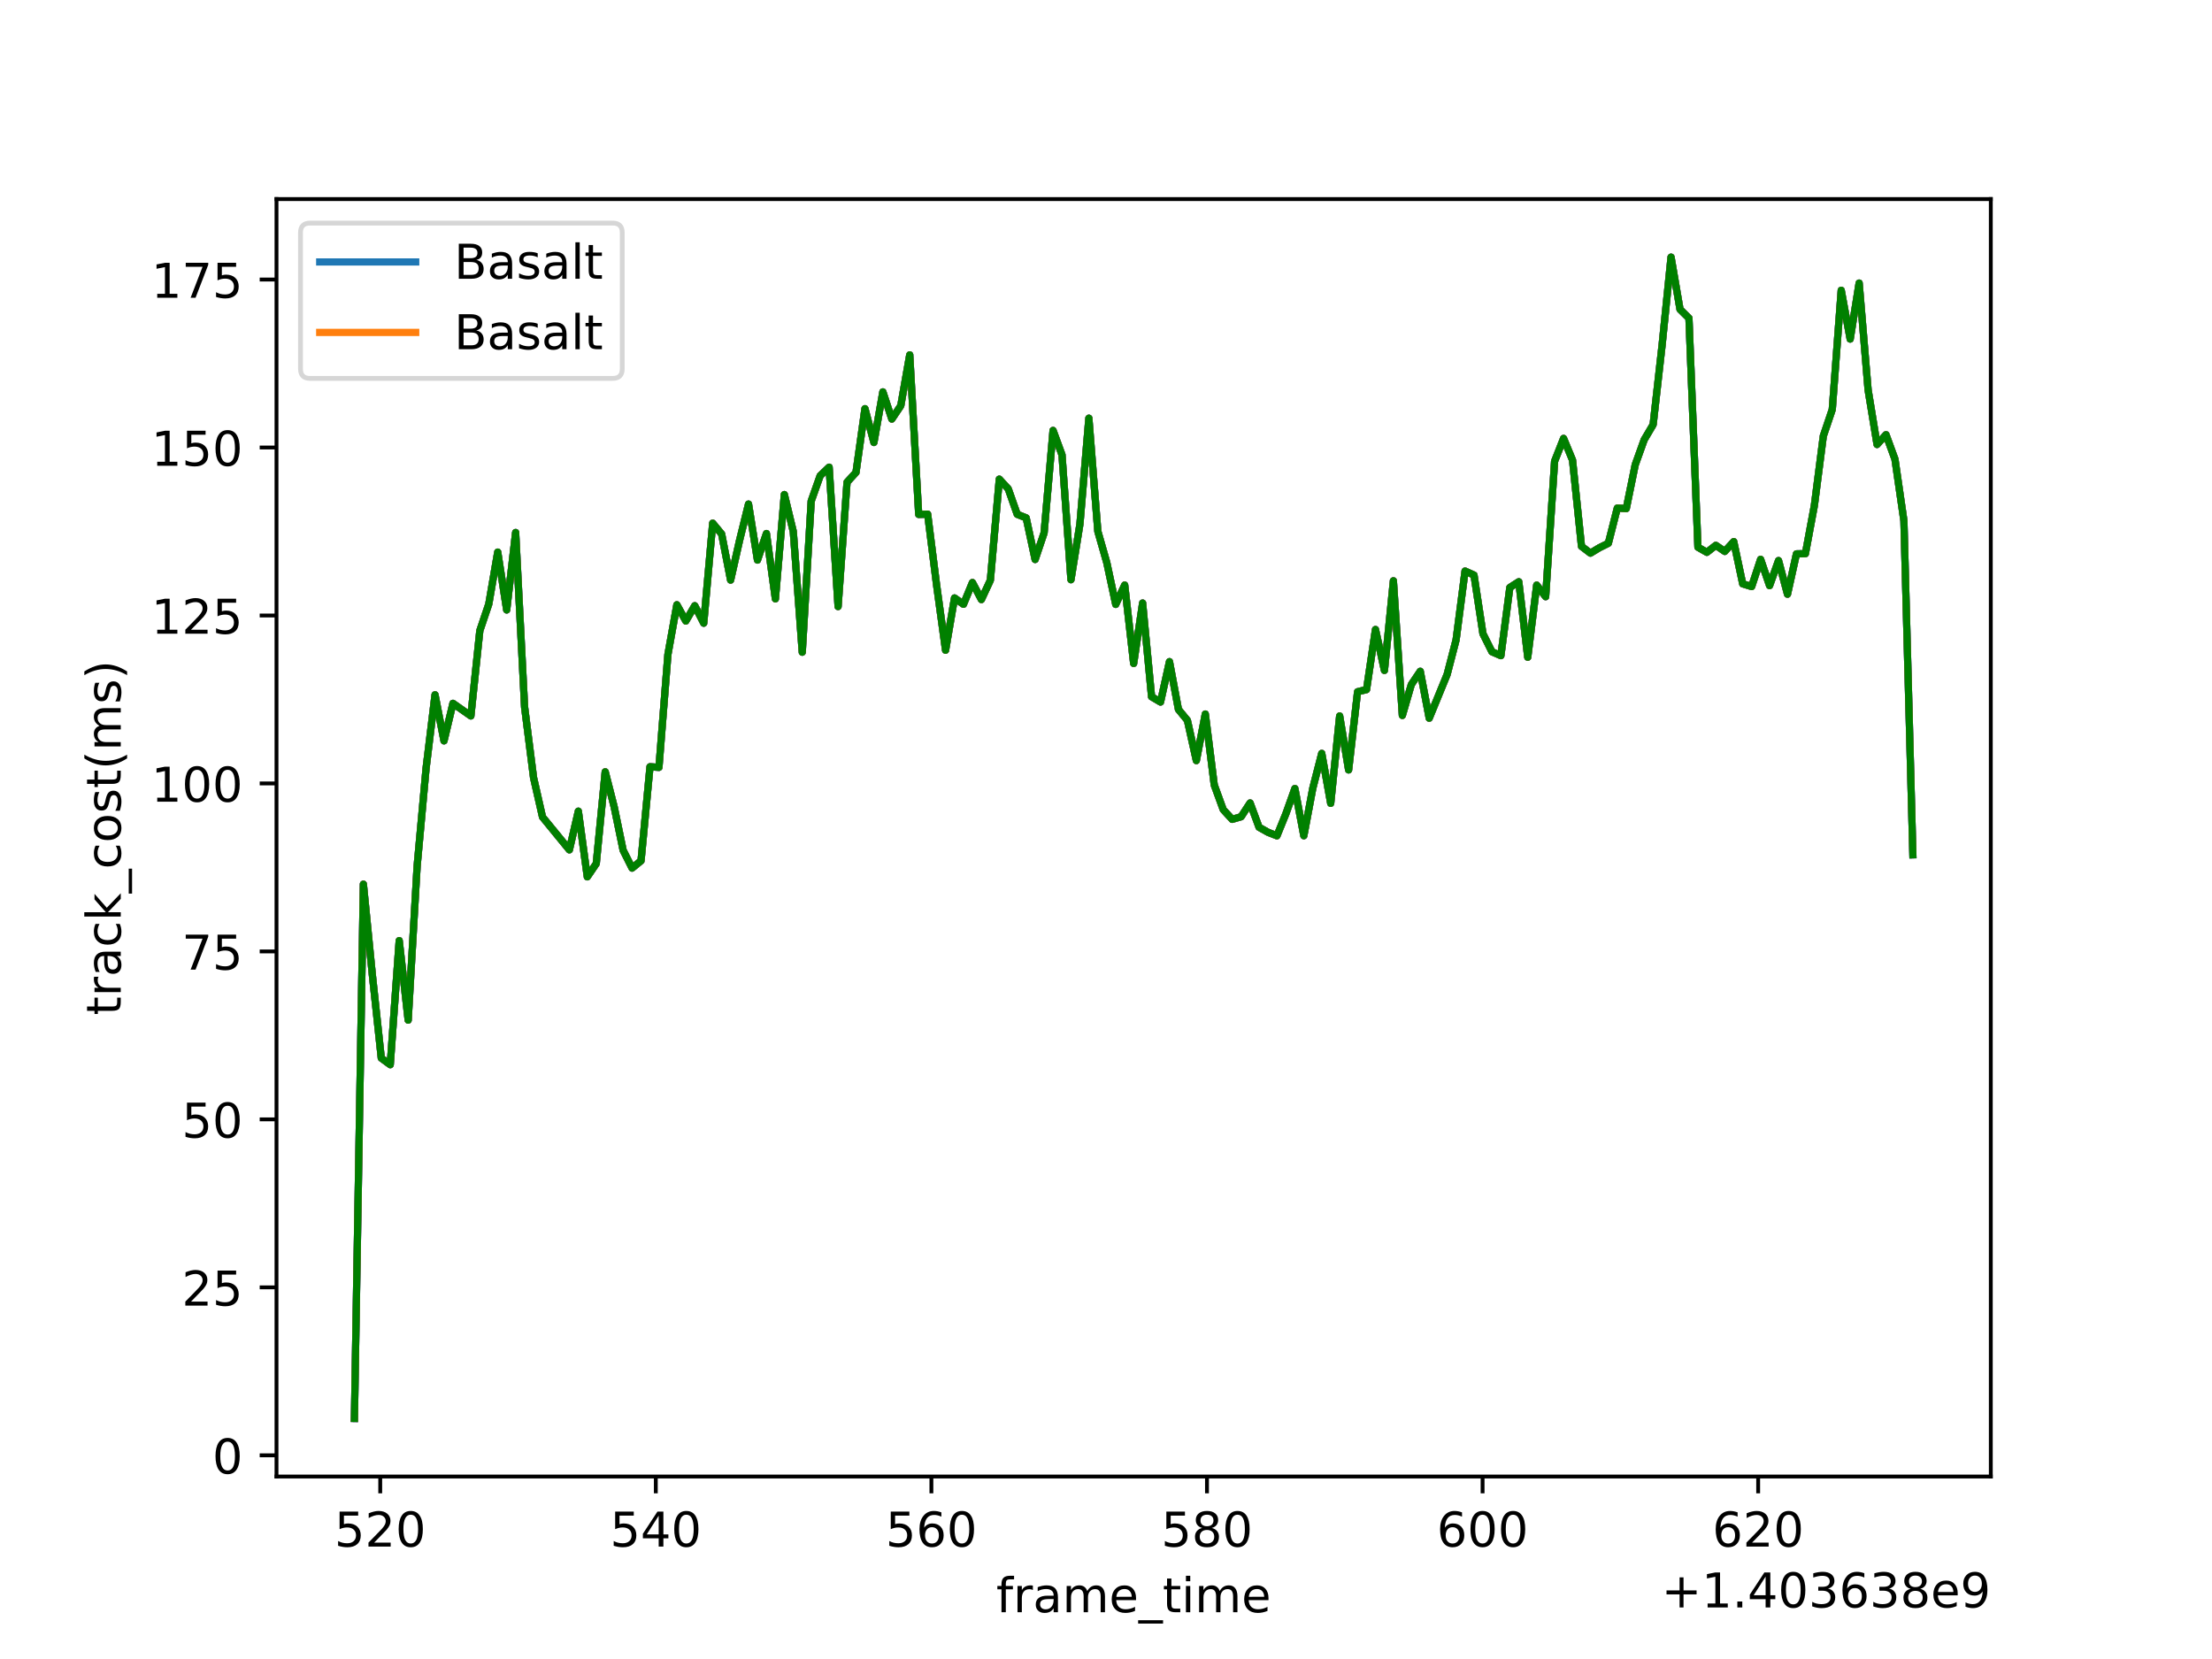 <?xml version="1.0" encoding="utf-8" standalone="no"?>
<!DOCTYPE svg PUBLIC "-//W3C//DTD SVG 1.1//EN"
  "http://www.w3.org/Graphics/SVG/1.1/DTD/svg11.dtd">
<!-- Created with matplotlib (https://matplotlib.org/) -->
<svg height="345.6pt" version="1.1" viewBox="0 0 460.8 345.6" width="460.8pt" xmlns="http://www.w3.org/2000/svg" xmlns:xlink="http://www.w3.org/1999/xlink">
 <defs>
  <style type="text/css">
*{stroke-linecap:butt;stroke-linejoin:round;}
  </style>
 </defs>
 <g id="figure_1">
  <g id="patch_1">
   <path d="M 0 345.6 
L 460.8 345.6 
L 460.8 0 
L 0 0 
z
" style="fill:#ffffff;"/>
  </g>
  <g id="axes_1">
   <g id="patch_2">
    <path d="M 57.6 307.584 
L 414.72 307.584 
L 414.72 41.472 
L 57.6 41.472 
z
" style="fill:#ffffff;"/>
   </g>
   <g id="matplotlib.axis_1">
    <g id="xtick_1">
     <g id="line2d_1">
      <defs>
       <path d="M 0 0 
L 0 3.5 
" id="m64c20b5391" style="stroke:#000000;stroke-width:0.8;"/>
      </defs>
      <g>
       <use style="stroke:#000000;stroke-width:0.8;" x="79.207" xlink:href="#m64c20b5391" y="307.584"/>
      </g>
     </g>
     <g id="text_1">
      <!-- 520 -->
      <defs>
       <path d="M 10.797 72.906 
L 49.516 72.906 
L 49.516 64.594 
L 19.828 64.594 
L 19.828 46.734 
Q 21.969 47.469 24.109 47.828 
Q 26.266 48.188 28.422 48.188 
Q 40.625 48.188 47.75 41.5 
Q 54.891 34.812 54.891 23.391 
Q 54.891 11.625 47.562 5.094 
Q 40.234 -1.422 26.906 -1.422 
Q 22.312 -1.422 17.547 -0.641 
Q 12.797 0.141 7.719 1.703 
L 7.719 11.625 
Q 12.109 9.234 16.797 8.062 
Q 21.484 6.891 26.703 6.891 
Q 35.156 6.891 40.078 11.328 
Q 45.016 15.766 45.016 23.391 
Q 45.016 31 40.078 35.438 
Q 35.156 39.891 26.703 39.891 
Q 22.75 39.891 18.812 39.016 
Q 14.891 38.141 10.797 36.281 
z
" id="DejaVuSans-53"/>
       <path d="M 19.188 8.297 
L 53.609 8.297 
L 53.609 0 
L 7.328 0 
L 7.328 8.297 
Q 12.938 14.109 22.625 23.891 
Q 32.328 33.688 34.812 36.531 
Q 39.547 41.844 41.422 45.531 
Q 43.312 49.219 43.312 52.781 
Q 43.312 58.594 39.234 62.25 
Q 35.156 65.922 28.609 65.922 
Q 23.969 65.922 18.812 64.312 
Q 13.672 62.703 7.812 59.422 
L 7.812 69.391 
Q 13.766 71.781 18.938 73 
Q 24.125 74.219 28.422 74.219 
Q 39.75 74.219 46.484 68.547 
Q 53.219 62.891 53.219 53.422 
Q 53.219 48.922 51.531 44.891 
Q 49.859 40.875 45.406 35.406 
Q 44.188 33.984 37.641 27.219 
Q 31.109 20.453 19.188 8.297 
z
" id="DejaVuSans-50"/>
       <path d="M 31.781 66.406 
Q 24.172 66.406 20.328 58.906 
Q 16.5 51.422 16.5 36.375 
Q 16.5 21.391 20.328 13.891 
Q 24.172 6.391 31.781 6.391 
Q 39.453 6.391 43.281 13.891 
Q 47.125 21.391 47.125 36.375 
Q 47.125 51.422 43.281 58.906 
Q 39.453 66.406 31.781 66.406 
z
M 31.781 74.219 
Q 44.047 74.219 50.516 64.516 
Q 56.984 54.828 56.984 36.375 
Q 56.984 17.969 50.516 8.266 
Q 44.047 -1.422 31.781 -1.422 
Q 19.531 -1.422 13.062 8.266 
Q 6.594 17.969 6.594 36.375 
Q 6.594 54.828 13.062 64.516 
Q 19.531 74.219 31.781 74.219 
z
" id="DejaVuSans-48"/>
      </defs>
      <g transform="translate(69.663 322.182)scale(0.1 -0.1)">
       <use xlink:href="#DejaVuSans-53"/>
       <use x="63.623" xlink:href="#DejaVuSans-50"/>
       <use x="127.246" xlink:href="#DejaVuSans-48"/>
      </g>
     </g>
    </g>
    <g id="xtick_2">
     <g id="line2d_2">
      <g>
       <use style="stroke:#000000;stroke-width:0.8;" x="136.617" xlink:href="#m64c20b5391" y="307.584"/>
      </g>
     </g>
     <g id="text_2">
      <!-- 540 -->
      <defs>
       <path d="M 37.797 64.312 
L 12.891 25.391 
L 37.797 25.391 
z
M 35.203 72.906 
L 47.609 72.906 
L 47.609 25.391 
L 58.016 25.391 
L 58.016 17.188 
L 47.609 17.188 
L 47.609 0 
L 37.797 0 
L 37.797 17.188 
L 4.891 17.188 
L 4.891 26.703 
z
" id="DejaVuSans-52"/>
      </defs>
      <g transform="translate(127.073 322.182)scale(0.1 -0.1)">
       <use xlink:href="#DejaVuSans-53"/>
       <use x="63.623" xlink:href="#DejaVuSans-52"/>
       <use x="127.246" xlink:href="#DejaVuSans-48"/>
      </g>
     </g>
    </g>
    <g id="xtick_3">
     <g id="line2d_3">
      <g>
       <use style="stroke:#000000;stroke-width:0.8;" x="194.027" xlink:href="#m64c20b5391" y="307.584"/>
      </g>
     </g>
     <g id="text_3">
      <!-- 560 -->
      <defs>
       <path d="M 33.016 40.375 
Q 26.375 40.375 22.484 35.828 
Q 18.609 31.297 18.609 23.391 
Q 18.609 15.531 22.484 10.953 
Q 26.375 6.391 33.016 6.391 
Q 39.656 6.391 43.531 10.953 
Q 47.406 15.531 47.406 23.391 
Q 47.406 31.297 43.531 35.828 
Q 39.656 40.375 33.016 40.375 
z
M 52.594 71.297 
L 52.594 62.312 
Q 48.875 64.062 45.094 64.984 
Q 41.312 65.922 37.594 65.922 
Q 27.828 65.922 22.672 59.328 
Q 17.531 52.734 16.797 39.406 
Q 19.672 43.656 24.016 45.922 
Q 28.375 48.188 33.594 48.188 
Q 44.578 48.188 50.953 41.516 
Q 57.328 34.859 57.328 23.391 
Q 57.328 12.156 50.688 5.359 
Q 44.047 -1.422 33.016 -1.422 
Q 20.359 -1.422 13.672 8.266 
Q 6.984 17.969 6.984 36.375 
Q 6.984 53.656 15.188 63.938 
Q 23.391 74.219 37.203 74.219 
Q 40.922 74.219 44.703 73.484 
Q 48.484 72.75 52.594 71.297 
z
" id="DejaVuSans-54"/>
      </defs>
      <g transform="translate(184.483 322.182)scale(0.1 -0.1)">
       <use xlink:href="#DejaVuSans-53"/>
       <use x="63.623" xlink:href="#DejaVuSans-54"/>
       <use x="127.246" xlink:href="#DejaVuSans-48"/>
      </g>
     </g>
    </g>
    <g id="xtick_4">
     <g id="line2d_4">
      <g>
       <use style="stroke:#000000;stroke-width:0.8;" x="251.437" xlink:href="#m64c20b5391" y="307.584"/>
      </g>
     </g>
     <g id="text_4">
      <!-- 580 -->
      <defs>
       <path d="M 31.781 34.625 
Q 24.75 34.625 20.719 30.859 
Q 16.703 27.094 16.703 20.516 
Q 16.703 13.922 20.719 10.156 
Q 24.75 6.391 31.781 6.391 
Q 38.812 6.391 42.859 10.172 
Q 46.922 13.969 46.922 20.516 
Q 46.922 27.094 42.891 30.859 
Q 38.875 34.625 31.781 34.625 
z
M 21.922 38.812 
Q 15.578 40.375 12.031 44.719 
Q 8.5 49.078 8.5 55.328 
Q 8.5 64.062 14.719 69.141 
Q 20.953 74.219 31.781 74.219 
Q 42.672 74.219 48.875 69.141 
Q 55.078 64.062 55.078 55.328 
Q 55.078 49.078 51.531 44.719 
Q 48 40.375 41.703 38.812 
Q 48.828 37.156 52.797 32.312 
Q 56.781 27.484 56.781 20.516 
Q 56.781 9.906 50.312 4.234 
Q 43.844 -1.422 31.781 -1.422 
Q 19.734 -1.422 13.25 4.234 
Q 6.781 9.906 6.781 20.516 
Q 6.781 27.484 10.781 32.312 
Q 14.797 37.156 21.922 38.812 
z
M 18.312 54.391 
Q 18.312 48.734 21.844 45.562 
Q 25.391 42.391 31.781 42.391 
Q 38.141 42.391 41.719 45.562 
Q 45.312 48.734 45.312 54.391 
Q 45.312 60.062 41.719 63.234 
Q 38.141 66.406 31.781 66.406 
Q 25.391 66.406 21.844 63.234 
Q 18.312 60.062 18.312 54.391 
z
" id="DejaVuSans-56"/>
      </defs>
      <g transform="translate(241.894 322.182)scale(0.1 -0.1)">
       <use xlink:href="#DejaVuSans-53"/>
       <use x="63.623" xlink:href="#DejaVuSans-56"/>
       <use x="127.246" xlink:href="#DejaVuSans-48"/>
      </g>
     </g>
    </g>
    <g id="xtick_5">
     <g id="line2d_5">
      <g>
       <use style="stroke:#000000;stroke-width:0.8;" x="308.848" xlink:href="#m64c20b5391" y="307.584"/>
      </g>
     </g>
     <g id="text_5">
      <!-- 600 -->
      <g transform="translate(299.304 322.182)scale(0.1 -0.1)">
       <use xlink:href="#DejaVuSans-54"/>
       <use x="63.623" xlink:href="#DejaVuSans-48"/>
       <use x="127.246" xlink:href="#DejaVuSans-48"/>
      </g>
     </g>
    </g>
    <g id="xtick_6">
     <g id="line2d_6">
      <g>
       <use style="stroke:#000000;stroke-width:0.8;" x="366.258" xlink:href="#m64c20b5391" y="307.584"/>
      </g>
     </g>
     <g id="text_6">
      <!-- 620 -->
      <g transform="translate(356.714 322.182)scale(0.1 -0.1)">
       <use xlink:href="#DejaVuSans-54"/>
       <use x="63.623" xlink:href="#DejaVuSans-50"/>
       <use x="127.246" xlink:href="#DejaVuSans-48"/>
      </g>
     </g>
    </g>
    <g id="text_7">
     <!-- frame_time -->
     <defs>
      <path d="M 37.109 75.984 
L 37.109 68.5 
L 28.516 68.5 
Q 23.688 68.5 21.797 66.547 
Q 19.922 64.594 19.922 59.516 
L 19.922 54.688 
L 34.719 54.688 
L 34.719 47.703 
L 19.922 47.703 
L 19.922 0 
L 10.891 0 
L 10.891 47.703 
L 2.297 47.703 
L 2.297 54.688 
L 10.891 54.688 
L 10.891 58.5 
Q 10.891 67.625 15.141 71.797 
Q 19.391 75.984 28.609 75.984 
z
" id="DejaVuSans-102"/>
      <path d="M 41.109 46.297 
Q 39.594 47.172 37.812 47.578 
Q 36.031 48 33.891 48 
Q 26.266 48 22.188 43.047 
Q 18.109 38.094 18.109 28.812 
L 18.109 0 
L 9.078 0 
L 9.078 54.688 
L 18.109 54.688 
L 18.109 46.188 
Q 20.953 51.172 25.484 53.578 
Q 30.031 56 36.531 56 
Q 37.453 56 38.578 55.875 
Q 39.703 55.766 41.062 55.516 
z
" id="DejaVuSans-114"/>
      <path d="M 34.281 27.484 
Q 23.391 27.484 19.188 25 
Q 14.984 22.516 14.984 16.5 
Q 14.984 11.719 18.141 8.906 
Q 21.297 6.109 26.703 6.109 
Q 34.188 6.109 38.703 11.406 
Q 43.219 16.703 43.219 25.484 
L 43.219 27.484 
z
M 52.203 31.203 
L 52.203 0 
L 43.219 0 
L 43.219 8.297 
Q 40.141 3.328 35.547 0.953 
Q 30.953 -1.422 24.312 -1.422 
Q 15.922 -1.422 10.953 3.297 
Q 6 8.016 6 15.922 
Q 6 25.141 12.172 29.828 
Q 18.359 34.516 30.609 34.516 
L 43.219 34.516 
L 43.219 35.406 
Q 43.219 41.609 39.141 45 
Q 35.062 48.391 27.688 48.391 
Q 23 48.391 18.547 47.266 
Q 14.109 46.141 10.016 43.891 
L 10.016 52.203 
Q 14.938 54.109 19.578 55.047 
Q 24.219 56 28.609 56 
Q 40.484 56 46.344 49.844 
Q 52.203 43.703 52.203 31.203 
z
" id="DejaVuSans-97"/>
      <path d="M 52 44.188 
Q 55.375 50.25 60.062 53.125 
Q 64.75 56 71.094 56 
Q 79.641 56 84.281 50.016 
Q 88.922 44.047 88.922 33.016 
L 88.922 0 
L 79.891 0 
L 79.891 32.719 
Q 79.891 40.578 77.094 44.375 
Q 74.312 48.188 68.609 48.188 
Q 61.625 48.188 57.562 43.547 
Q 53.516 38.922 53.516 30.906 
L 53.516 0 
L 44.484 0 
L 44.484 32.719 
Q 44.484 40.625 41.703 44.406 
Q 38.922 48.188 33.109 48.188 
Q 26.219 48.188 22.156 43.531 
Q 18.109 38.875 18.109 30.906 
L 18.109 0 
L 9.078 0 
L 9.078 54.688 
L 18.109 54.688 
L 18.109 46.188 
Q 21.188 51.219 25.484 53.609 
Q 29.781 56 35.688 56 
Q 41.656 56 45.828 52.969 
Q 50 49.953 52 44.188 
z
" id="DejaVuSans-109"/>
      <path d="M 56.203 29.594 
L 56.203 25.203 
L 14.891 25.203 
Q 15.484 15.922 20.484 11.062 
Q 25.484 6.203 34.422 6.203 
Q 39.594 6.203 44.453 7.469 
Q 49.312 8.734 54.109 11.281 
L 54.109 2.781 
Q 49.266 0.734 44.188 -0.344 
Q 39.109 -1.422 33.891 -1.422 
Q 20.797 -1.422 13.156 6.188 
Q 5.516 13.812 5.516 26.812 
Q 5.516 40.234 12.766 48.109 
Q 20.016 56 32.328 56 
Q 43.359 56 49.781 48.891 
Q 56.203 41.797 56.203 29.594 
z
M 47.219 32.234 
Q 47.125 39.594 43.094 43.984 
Q 39.062 48.391 32.422 48.391 
Q 24.906 48.391 20.391 44.141 
Q 15.875 39.891 15.188 32.172 
z
" id="DejaVuSans-101"/>
      <path d="M 50.984 -16.609 
L 50.984 -23.578 
L -0.984 -23.578 
L -0.984 -16.609 
z
" id="DejaVuSans-95"/>
      <path d="M 18.312 70.219 
L 18.312 54.688 
L 36.812 54.688 
L 36.812 47.703 
L 18.312 47.703 
L 18.312 18.016 
Q 18.312 11.328 20.141 9.422 
Q 21.969 7.516 27.594 7.516 
L 36.812 7.516 
L 36.812 0 
L 27.594 0 
Q 17.188 0 13.234 3.875 
Q 9.281 7.766 9.281 18.016 
L 9.281 47.703 
L 2.688 47.703 
L 2.688 54.688 
L 9.281 54.688 
L 9.281 70.219 
z
" id="DejaVuSans-116"/>
      <path d="M 9.422 54.688 
L 18.406 54.688 
L 18.406 0 
L 9.422 0 
z
M 9.422 75.984 
L 18.406 75.984 
L 18.406 64.594 
L 9.422 64.594 
z
" id="DejaVuSans-105"/>
     </defs>
     <g transform="translate(207.537 335.861)scale(0.1 -0.1)">
      <use xlink:href="#DejaVuSans-102"/>
      <use x="35.205" xlink:href="#DejaVuSans-114"/>
      <use x="76.318" xlink:href="#DejaVuSans-97"/>
      <use x="137.598" xlink:href="#DejaVuSans-109"/>
      <use x="235.01" xlink:href="#DejaVuSans-101"/>
      <use x="296.533" xlink:href="#DejaVuSans-95"/>
      <use x="346.533" xlink:href="#DejaVuSans-116"/>
      <use x="385.742" xlink:href="#DejaVuSans-105"/>
      <use x="413.525" xlink:href="#DejaVuSans-109"/>
      <use x="510.938" xlink:href="#DejaVuSans-101"/>
     </g>
    </g>
    <g id="text_8">
     <!-- +1.403638e9 -->
     <defs>
      <path d="M 46 62.703 
L 46 35.5 
L 73.188 35.5 
L 73.188 27.203 
L 46 27.203 
L 46 0 
L 37.797 0 
L 37.797 27.203 
L 10.594 27.203 
L 10.594 35.5 
L 37.797 35.5 
L 37.797 62.703 
z
" id="DejaVuSans-43"/>
      <path d="M 12.406 8.297 
L 28.516 8.297 
L 28.516 63.922 
L 10.984 60.406 
L 10.984 69.391 
L 28.422 72.906 
L 38.281 72.906 
L 38.281 8.297 
L 54.391 8.297 
L 54.391 0 
L 12.406 0 
z
" id="DejaVuSans-49"/>
      <path d="M 10.688 12.406 
L 21 12.406 
L 21 0 
L 10.688 0 
z
" id="DejaVuSans-46"/>
      <path d="M 40.578 39.312 
Q 47.656 37.797 51.625 33 
Q 55.609 28.219 55.609 21.188 
Q 55.609 10.406 48.188 4.484 
Q 40.766 -1.422 27.094 -1.422 
Q 22.516 -1.422 17.656 -0.516 
Q 12.797 0.391 7.625 2.203 
L 7.625 11.719 
Q 11.719 9.328 16.594 8.109 
Q 21.484 6.891 26.812 6.891 
Q 36.078 6.891 40.938 10.547 
Q 45.797 14.203 45.797 21.188 
Q 45.797 27.641 41.281 31.266 
Q 36.766 34.906 28.719 34.906 
L 20.219 34.906 
L 20.219 43.016 
L 29.109 43.016 
Q 36.375 43.016 40.234 45.922 
Q 44.094 48.828 44.094 54.297 
Q 44.094 59.906 40.109 62.906 
Q 36.141 65.922 28.719 65.922 
Q 24.656 65.922 20.016 65.031 
Q 15.375 64.156 9.812 62.312 
L 9.812 71.094 
Q 15.438 72.656 20.344 73.438 
Q 25.25 74.219 29.594 74.219 
Q 40.828 74.219 47.359 69.109 
Q 53.906 64.016 53.906 55.328 
Q 53.906 49.266 50.438 45.094 
Q 46.969 40.922 40.578 39.312 
z
" id="DejaVuSans-51"/>
      <path d="M 10.984 1.516 
L 10.984 10.5 
Q 14.703 8.734 18.5 7.812 
Q 22.312 6.891 25.984 6.891 
Q 35.75 6.891 40.891 13.453 
Q 46.047 20.016 46.781 33.406 
Q 43.953 29.203 39.594 26.953 
Q 35.25 24.703 29.984 24.703 
Q 19.047 24.703 12.672 31.312 
Q 6.297 37.938 6.297 49.422 
Q 6.297 60.641 12.938 67.422 
Q 19.578 74.219 30.609 74.219 
Q 43.266 74.219 49.922 64.516 
Q 56.594 54.828 56.594 36.375 
Q 56.594 19.141 48.406 8.859 
Q 40.234 -1.422 26.422 -1.422 
Q 22.703 -1.422 18.891 -0.688 
Q 15.094 0.047 10.984 1.516 
z
M 30.609 32.422 
Q 37.25 32.422 41.125 36.953 
Q 45.016 41.5 45.016 49.422 
Q 45.016 57.281 41.125 61.844 
Q 37.25 66.406 30.609 66.406 
Q 23.969 66.406 20.094 61.844 
Q 16.219 57.281 16.219 49.422 
Q 16.219 41.5 20.094 36.953 
Q 23.969 32.422 30.609 32.422 
z
" id="DejaVuSans-57"/>
     </defs>
     <g transform="translate(346.109 334.861)scale(0.1 -0.1)">
      <use xlink:href="#DejaVuSans-43"/>
      <use x="83.789" xlink:href="#DejaVuSans-49"/>
      <use x="147.412" xlink:href="#DejaVuSans-46"/>
      <use x="179.199" xlink:href="#DejaVuSans-52"/>
      <use x="242.822" xlink:href="#DejaVuSans-48"/>
      <use x="306.445" xlink:href="#DejaVuSans-51"/>
      <use x="370.068" xlink:href="#DejaVuSans-54"/>
      <use x="433.691" xlink:href="#DejaVuSans-51"/>
      <use x="497.314" xlink:href="#DejaVuSans-56"/>
      <use x="560.938" xlink:href="#DejaVuSans-101"/>
      <use x="622.461" xlink:href="#DejaVuSans-57"/>
     </g>
    </g>
   </g>
   <g id="matplotlib.axis_2">
    <g id="ytick_1">
     <g id="line2d_7">
      <defs>
       <path d="M 0 0 
L -3.5 0 
" id="m206d29c83b" style="stroke:#000000;stroke-width:0.8;"/>
      </defs>
      <g>
       <use style="stroke:#000000;stroke-width:0.8;" x="57.6" xlink:href="#m206d29c83b" y="303.169"/>
      </g>
     </g>
     <g id="text_9">
      <!-- 0 -->
      <g transform="translate(44.237 306.968)scale(0.1 -0.1)">
       <use xlink:href="#DejaVuSans-48"/>
      </g>
     </g>
    </g>
    <g id="ytick_2">
     <g id="line2d_8">
      <g>
       <use style="stroke:#000000;stroke-width:0.8;" x="57.6" xlink:href="#m206d29c83b" y="268.178"/>
      </g>
     </g>
     <g id="text_10">
      <!-- 25 -->
      <g transform="translate(37.875 271.977)scale(0.1 -0.1)">
       <use xlink:href="#DejaVuSans-50"/>
       <use x="63.623" xlink:href="#DejaVuSans-53"/>
      </g>
     </g>
    </g>
    <g id="ytick_3">
     <g id="line2d_9">
      <g>
       <use style="stroke:#000000;stroke-width:0.8;" x="57.6" xlink:href="#m206d29c83b" y="233.187"/>
      </g>
     </g>
     <g id="text_11">
      <!-- 50 -->
      <g transform="translate(37.875 236.987)scale(0.1 -0.1)">
       <use xlink:href="#DejaVuSans-53"/>
       <use x="63.623" xlink:href="#DejaVuSans-48"/>
      </g>
     </g>
    </g>
    <g id="ytick_4">
     <g id="line2d_10">
      <g>
       <use style="stroke:#000000;stroke-width:0.8;" x="57.6" xlink:href="#m206d29c83b" y="198.196"/>
      </g>
     </g>
     <g id="text_12">
      <!-- 75 -->
      <defs>
       <path d="M 8.203 72.906 
L 55.078 72.906 
L 55.078 68.703 
L 28.609 0 
L 18.312 0 
L 43.219 64.594 
L 8.203 64.594 
z
" id="DejaVuSans-55"/>
      </defs>
      <g transform="translate(37.875 201.996)scale(0.1 -0.1)">
       <use xlink:href="#DejaVuSans-55"/>
       <use x="63.623" xlink:href="#DejaVuSans-53"/>
      </g>
     </g>
    </g>
    <g id="ytick_5">
     <g id="line2d_11">
      <g>
       <use style="stroke:#000000;stroke-width:0.8;" x="57.6" xlink:href="#m206d29c83b" y="163.206"/>
      </g>
     </g>
     <g id="text_13">
      <!-- 100 -->
      <g transform="translate(31.512 167.005)scale(0.1 -0.1)">
       <use xlink:href="#DejaVuSans-49"/>
       <use x="63.623" xlink:href="#DejaVuSans-48"/>
       <use x="127.246" xlink:href="#DejaVuSans-48"/>
      </g>
     </g>
    </g>
    <g id="ytick_6">
     <g id="line2d_12">
      <g>
       <use style="stroke:#000000;stroke-width:0.8;" x="57.6" xlink:href="#m206d29c83b" y="128.215"/>
      </g>
     </g>
     <g id="text_14">
      <!-- 125 -->
      <g transform="translate(31.512 132.014)scale(0.1 -0.1)">
       <use xlink:href="#DejaVuSans-49"/>
       <use x="63.623" xlink:href="#DejaVuSans-50"/>
       <use x="127.246" xlink:href="#DejaVuSans-53"/>
      </g>
     </g>
    </g>
    <g id="ytick_7">
     <g id="line2d_13">
      <g>
       <use style="stroke:#000000;stroke-width:0.8;" x="57.6" xlink:href="#m206d29c83b" y="93.224"/>
      </g>
     </g>
     <g id="text_15">
      <!-- 150 -->
      <g transform="translate(31.512 97.023)scale(0.1 -0.1)">
       <use xlink:href="#DejaVuSans-49"/>
       <use x="63.623" xlink:href="#DejaVuSans-53"/>
       <use x="127.246" xlink:href="#DejaVuSans-48"/>
      </g>
     </g>
    </g>
    <g id="ytick_8">
     <g id="line2d_14">
      <g>
       <use style="stroke:#000000;stroke-width:0.8;" x="57.6" xlink:href="#m206d29c83b" y="58.233"/>
      </g>
     </g>
     <g id="text_16">
      <!-- 175 -->
      <g transform="translate(31.512 62.032)scale(0.1 -0.1)">
       <use xlink:href="#DejaVuSans-49"/>
       <use x="63.623" xlink:href="#DejaVuSans-55"/>
       <use x="127.246" xlink:href="#DejaVuSans-53"/>
      </g>
     </g>
    </g>
    <g id="text_17">
     <!-- track_cost(ms) -->
     <defs>
      <path d="M 48.781 52.594 
L 48.781 44.188 
Q 44.969 46.297 41.141 47.344 
Q 37.312 48.391 33.406 48.391 
Q 24.656 48.391 19.812 42.844 
Q 14.984 37.312 14.984 27.297 
Q 14.984 17.281 19.812 11.734 
Q 24.656 6.203 33.406 6.203 
Q 37.312 6.203 41.141 7.25 
Q 44.969 8.297 48.781 10.406 
L 48.781 2.094 
Q 45.016 0.344 40.984 -0.531 
Q 36.969 -1.422 32.422 -1.422 
Q 20.062 -1.422 12.781 6.344 
Q 5.516 14.109 5.516 27.297 
Q 5.516 40.672 12.859 48.328 
Q 20.219 56 33.016 56 
Q 37.156 56 41.109 55.141 
Q 45.062 54.297 48.781 52.594 
z
" id="DejaVuSans-99"/>
      <path d="M 9.078 75.984 
L 18.109 75.984 
L 18.109 31.109 
L 44.922 54.688 
L 56.391 54.688 
L 27.391 29.109 
L 57.625 0 
L 45.906 0 
L 18.109 26.703 
L 18.109 0 
L 9.078 0 
z
" id="DejaVuSans-107"/>
      <path d="M 30.609 48.391 
Q 23.391 48.391 19.188 42.75 
Q 14.984 37.109 14.984 27.297 
Q 14.984 17.484 19.156 11.844 
Q 23.344 6.203 30.609 6.203 
Q 37.797 6.203 41.984 11.859 
Q 46.188 17.531 46.188 27.297 
Q 46.188 37.016 41.984 42.703 
Q 37.797 48.391 30.609 48.391 
z
M 30.609 56 
Q 42.328 56 49.016 48.375 
Q 55.719 40.766 55.719 27.297 
Q 55.719 13.875 49.016 6.219 
Q 42.328 -1.422 30.609 -1.422 
Q 18.844 -1.422 12.172 6.219 
Q 5.516 13.875 5.516 27.297 
Q 5.516 40.766 12.172 48.375 
Q 18.844 56 30.609 56 
z
" id="DejaVuSans-111"/>
      <path d="M 44.281 53.078 
L 44.281 44.578 
Q 40.484 46.531 36.375 47.5 
Q 32.281 48.484 27.875 48.484 
Q 21.188 48.484 17.844 46.438 
Q 14.5 44.391 14.5 40.281 
Q 14.5 37.156 16.891 35.375 
Q 19.281 33.594 26.516 31.984 
L 29.594 31.297 
Q 39.156 29.25 43.188 25.516 
Q 47.219 21.781 47.219 15.094 
Q 47.219 7.469 41.188 3.016 
Q 35.156 -1.422 24.609 -1.422 
Q 20.219 -1.422 15.453 -0.562 
Q 10.688 0.297 5.422 2 
L 5.422 11.281 
Q 10.406 8.688 15.234 7.391 
Q 20.062 6.109 24.812 6.109 
Q 31.156 6.109 34.562 8.281 
Q 37.984 10.453 37.984 14.406 
Q 37.984 18.062 35.516 20.016 
Q 33.062 21.969 24.703 23.781 
L 21.578 24.516 
Q 13.234 26.266 9.516 29.906 
Q 5.812 33.547 5.812 39.891 
Q 5.812 47.609 11.281 51.797 
Q 16.75 56 26.812 56 
Q 31.781 56 36.172 55.266 
Q 40.578 54.547 44.281 53.078 
z
" id="DejaVuSans-115"/>
      <path d="M 31 75.875 
Q 24.469 64.656 21.281 53.656 
Q 18.109 42.672 18.109 31.391 
Q 18.109 20.125 21.312 9.062 
Q 24.516 -2 31 -13.188 
L 23.188 -13.188 
Q 15.875 -1.703 12.234 9.375 
Q 8.594 20.453 8.594 31.391 
Q 8.594 42.281 12.203 53.312 
Q 15.828 64.359 23.188 75.875 
z
" id="DejaVuSans-40"/>
      <path d="M 8.016 75.875 
L 15.828 75.875 
Q 23.141 64.359 26.781 53.312 
Q 30.422 42.281 30.422 31.391 
Q 30.422 20.453 26.781 9.375 
Q 23.141 -1.703 15.828 -13.188 
L 8.016 -13.188 
Q 14.5 -2 17.703 9.062 
Q 20.906 20.125 20.906 31.391 
Q 20.906 42.672 17.703 53.656 
Q 14.5 64.656 8.016 75.875 
z
" id="DejaVuSans-41"/>
     </defs>
     <g transform="translate(25.155 211.502)rotate(-90)scale(0.1 -0.1)">
      <use xlink:href="#DejaVuSans-116"/>
      <use x="39.209" xlink:href="#DejaVuSans-114"/>
      <use x="80.322" xlink:href="#DejaVuSans-97"/>
      <use x="141.602" xlink:href="#DejaVuSans-99"/>
      <use x="196.582" xlink:href="#DejaVuSans-107"/>
      <use x="254.492" xlink:href="#DejaVuSans-95"/>
      <use x="304.492" xlink:href="#DejaVuSans-99"/>
      <use x="359.473" xlink:href="#DejaVuSans-111"/>
      <use x="420.654" xlink:href="#DejaVuSans-115"/>
      <use x="472.754" xlink:href="#DejaVuSans-116"/>
      <use x="511.963" xlink:href="#DejaVuSans-40"/>
      <use x="550.977" xlink:href="#DejaVuSans-109"/>
      <use x="648.389" xlink:href="#DejaVuSans-115"/>
      <use x="700.488" xlink:href="#DejaVuSans-41"/>
     </g>
    </g>
   </g>
   <g id="line2d_15">
    <path clip-path="url(#p34b775ff7a)" d="M 73.833 295.488 
L 75.699 184.195 
L 77.564 203.059 
L 79.43 220.424 
L 81.296 221.793 
L 83.162 195.948 
L 85.028 212.517 
L 86.894 180.439 
L 88.759 160.057 
L 90.625 144.74 
L 92.491 154.329 
L 94.357 146.519 
L 98.089 149.143 
L 99.954 131.385 
L 101.82 125.847 
L 103.686 115.01 
L 105.552 127.059 
L 107.418 110.928 
L 109.284 147.309 
L 111.149 162.007 
L 113.015 170.199 
L 118.613 177.038 
L 120.478 168.985 
L 122.344 182.662 
L 124.21 179.909 
L 126.076 160.782 
L 127.942 168.089 
L 129.808 177.122 
L 131.673 180.844 
L 133.539 179.314 
L 135.405 159.729 
L 137.271 159.856 
L 139.137 136.347 
L 141.003 125.986 
L 142.868 129.367 
L 144.734 126.182 
L 146.6 129.82 
L 148.466 108.989 
L 150.332 111.249 
L 152.198 120.84 
L 154.063 112.575 
L 155.929 105.011 
L 157.795 116.675 
L 159.661 111.145 
L 161.527 124.75 
L 163.393 103.025 
L 165.258 110.748 
L 167.124 135.866 
L 168.99 104.371 
L 170.856 99.104 
L 172.722 97.323 
L 174.588 126.354 
L 176.453 100.45 
L 178.319 98.416 
L 180.185 85.136 
L 182.051 92.176 
L 183.917 81.635 
L 185.783 87.296 
L 187.648 84.515 
L 189.514 73.929 
L 191.38 107.163 
L 193.246 107.107 
L 195.112 121.893 
L 196.978 135.455 
L 198.843 124.566 
L 200.709 125.886 
L 202.575 121.353 
L 204.441 124.899 
L 206.307 120.877 
L 208.173 99.814 
L 210.038 101.841 
L 211.904 107.138 
L 213.77 107.882 
L 215.636 116.549 
L 217.502 111.015 
L 219.368 89.668 
L 221.233 94.751 
L 223.099 120.764 
L 224.965 109.192 
L 226.831 87.122 
L 228.697 110.676 
L 230.563 117.209 
L 232.428 125.905 
L 234.294 121.88 
L 236.16 138.212 
L 238.026 125.626 
L 239.892 145.141 
L 241.757 146.244 
L 243.623 137.836 
L 245.489 147.786 
L 247.355 150.062 
L 249.221 158.444 
L 251.087 148.743 
L 252.952 163.532 
L 254.818 168.652 
L 256.684 170.687 
L 258.55 170.136 
L 260.416 167.273 
L 262.282 172.331 
L 264.147 173.378 
L 266.013 174.111 
L 267.879 169.509 
L 269.745 164.269 
L 271.611 174.096 
L 273.477 164.209 
L 275.342 156.946 
L 277.208 167.351 
L 279.074 149.151 
L 280.94 160.39 
L 282.806 144.108 
L 284.672 143.655 
L 286.537 131.139 
L 288.403 139.656 
L 290.269 120.993 
L 292.135 149.034 
L 294.001 142.603 
L 295.867 139.842 
L 297.732 149.614 
L 301.464 140.501 
L 303.33 133.299 
L 305.196 118.963 
L 307.062 119.802 
L 308.927 132.023 
L 310.793 135.767 
L 312.659 136.584 
L 314.525 122.388 
L 316.391 121.192 
L 318.257 136.91 
L 320.122 121.891 
L 321.988 124.3 
L 323.854 96.077 
L 325.72 91.331 
L 327.586 95.849 
L 329.452 113.806 
L 331.317 115.231 
L 333.183 114.101 
L 335.049 113.175 
L 336.915 105.841 
L 338.781 105.951 
L 340.647 96.816 
L 342.512 91.615 
L 344.378 88.454 
L 346.244 71.895 
L 348.11 53.568 
L 349.976 64.438 
L 351.842 66.285 
L 353.707 113.992 
L 355.573 115.058 
L 357.439 113.603 
L 359.305 114.87 
L 361.171 112.831 
L 363.036 121.62 
L 364.902 122.192 
L 366.768 116.521 
L 368.634 121.997 
L 370.5 116.78 
L 372.366 123.779 
L 374.231 115.38 
L 376.097 115.341 
L 377.963 105.318 
L 379.829 90.83 
L 381.695 85.298 
L 383.561 60.473 
L 385.426 70.631 
L 387.292 58.969 
L 389.158 81.212 
L 391.024 92.594 
L 392.89 90.556 
L 394.756 95.658 
L 396.621 108.506 
L 398.487 178.067 
L 398.487 178.067 
" style="fill:none;stroke:#1f77b4;stroke-linecap:square;stroke-width:1.5;"/>
   </g>
   <g id="line2d_16">
    <path clip-path="url(#p34b775ff7a)" d="M 73.833 295.488 
L 75.699 184.195 
L 77.564 203.059 
L 79.43 220.424 
L 81.296 221.793 
L 83.162 195.948 
L 85.028 212.517 
L 86.894 180.439 
L 88.759 160.057 
L 90.625 144.74 
L 92.491 154.329 
L 94.357 146.519 
L 98.089 149.143 
L 99.954 131.385 
L 101.82 125.847 
L 103.686 115.01 
L 105.552 127.059 
L 107.418 110.928 
L 109.284 147.309 
L 111.149 162.007 
L 113.015 170.199 
L 118.613 177.038 
L 120.478 168.985 
L 122.344 182.662 
L 124.21 179.909 
L 126.076 160.782 
L 127.942 168.089 
L 129.808 177.122 
L 131.673 180.844 
L 133.539 179.314 
L 135.405 159.729 
L 137.271 159.856 
L 139.137 136.347 
L 141.003 125.986 
L 142.868 129.367 
L 144.734 126.182 
L 146.6 129.82 
L 148.466 108.989 
L 150.332 111.249 
L 152.198 120.84 
L 154.063 112.575 
L 155.929 105.011 
L 157.795 116.675 
L 159.661 111.145 
L 161.527 124.75 
L 163.393 103.025 
L 165.258 110.748 
L 167.124 135.866 
L 168.99 104.371 
L 170.856 99.104 
L 172.722 97.323 
L 174.588 126.354 
L 176.453 100.45 
L 178.319 98.416 
L 180.185 85.136 
L 182.051 92.176 
L 183.917 81.635 
L 185.783 87.296 
L 187.648 84.515 
L 189.514 73.929 
L 191.38 107.163 
L 193.246 107.107 
L 195.112 121.893 
L 196.978 135.455 
L 198.843 124.566 
L 200.709 125.886 
L 202.575 121.353 
L 204.441 124.899 
L 206.307 120.877 
L 208.173 99.814 
L 210.038 101.841 
L 211.904 107.138 
L 213.77 107.882 
L 215.636 116.549 
L 217.502 111.015 
L 219.368 89.668 
L 221.233 94.751 
L 223.099 120.764 
L 224.965 109.192 
L 226.831 87.122 
L 228.697 110.676 
L 230.563 117.209 
L 232.428 125.905 
L 234.294 121.88 
L 236.16 138.212 
L 238.026 125.626 
L 239.892 145.141 
L 241.757 146.244 
L 243.623 137.836 
L 245.489 147.786 
L 247.355 150.062 
L 249.221 158.444 
L 251.087 148.743 
L 252.952 163.532 
L 254.818 168.652 
L 256.684 170.687 
L 258.55 170.136 
L 260.416 167.273 
L 262.282 172.331 
L 264.147 173.378 
L 266.013 174.111 
L 267.879 169.509 
L 269.745 164.269 
L 271.611 174.096 
L 273.477 164.209 
L 275.342 156.946 
L 277.208 167.351 
L 279.074 149.151 
L 280.94 160.39 
L 282.806 144.108 
L 284.672 143.655 
L 286.537 131.139 
L 288.403 139.656 
L 290.269 120.993 
L 292.135 149.034 
L 294.001 142.603 
L 295.867 139.842 
L 297.732 149.614 
L 301.464 140.501 
L 303.33 133.299 
L 305.196 118.963 
L 307.062 119.802 
L 308.927 132.023 
L 310.793 135.767 
L 312.659 136.584 
L 314.525 122.388 
L 316.391 121.192 
L 318.257 136.91 
L 320.122 121.891 
L 321.988 124.3 
L 323.854 96.077 
L 325.72 91.331 
L 327.586 95.849 
L 329.452 113.806 
L 331.317 115.231 
L 333.183 114.101 
L 335.049 113.175 
L 336.915 105.841 
L 338.781 105.951 
L 340.647 96.816 
L 342.512 91.615 
L 344.378 88.454 
L 346.244 71.895 
L 348.11 53.568 
L 349.976 64.438 
L 351.842 66.285 
L 353.707 113.992 
L 355.573 115.058 
L 357.439 113.603 
L 359.305 114.87 
L 361.171 112.831 
L 363.036 121.62 
L 364.902 122.192 
L 366.768 116.521 
L 368.634 121.997 
L 370.5 116.78 
L 372.366 123.779 
L 374.231 115.38 
L 376.097 115.341 
L 377.963 105.318 
L 379.829 90.83 
L 381.695 85.298 
L 383.561 60.473 
L 385.426 70.631 
L 387.292 58.969 
L 389.158 81.212 
L 391.024 92.594 
L 392.89 90.556 
L 394.756 95.658 
L 396.621 108.506 
L 398.487 178.067 
L 398.487 178.067 
" style="fill:none;stroke:#0000ff;stroke-linecap:square;stroke-width:1.5;"/>
   </g>
   <g id="line2d_17">
    <path clip-path="url(#p34b775ff7a)" d="M 73.833 295.488 
L 75.699 184.195 
L 77.564 203.059 
L 79.43 220.424 
L 81.296 221.793 
L 83.162 195.948 
L 85.028 212.517 
L 86.894 180.439 
L 88.759 160.057 
L 90.625 144.74 
L 92.491 154.329 
L 94.357 146.519 
L 98.089 149.143 
L 99.954 131.385 
L 101.82 125.847 
L 103.686 115.01 
L 105.552 127.059 
L 107.418 110.928 
L 109.284 147.309 
L 111.149 162.007 
L 113.015 170.199 
L 118.613 177.038 
L 120.478 168.985 
L 122.344 182.662 
L 124.21 179.909 
L 126.076 160.782 
L 127.942 168.089 
L 129.808 177.122 
L 131.673 180.844 
L 133.539 179.314 
L 135.405 159.729 
L 137.271 159.856 
L 139.137 136.347 
L 141.003 125.986 
L 142.868 129.367 
L 144.734 126.182 
L 146.6 129.82 
L 148.466 108.989 
L 150.332 111.249 
L 152.198 120.84 
L 154.063 112.575 
L 155.929 105.011 
L 157.795 116.675 
L 159.661 111.145 
L 161.527 124.75 
L 163.393 103.025 
L 165.258 110.748 
L 167.124 135.866 
L 168.99 104.371 
L 170.856 99.104 
L 172.722 97.323 
L 174.588 126.354 
L 176.453 100.45 
L 178.319 98.416 
L 180.185 85.136 
L 182.051 92.176 
L 183.917 81.635 
L 185.783 87.296 
L 187.648 84.515 
L 189.514 73.929 
L 191.38 107.163 
L 193.246 107.107 
L 195.112 121.893 
L 196.978 135.455 
L 198.843 124.566 
L 200.709 125.886 
L 202.575 121.353 
L 204.441 124.899 
L 206.307 120.877 
L 208.173 99.814 
L 210.038 101.841 
L 211.904 107.138 
L 213.77 107.882 
L 215.636 116.549 
L 217.502 111.015 
L 219.368 89.668 
L 221.233 94.751 
L 223.099 120.764 
L 224.965 109.192 
L 226.831 87.122 
L 228.697 110.676 
L 230.563 117.209 
L 232.428 125.905 
L 234.294 121.88 
L 236.16 138.212 
L 238.026 125.626 
L 239.892 145.141 
L 241.757 146.244 
L 243.623 137.836 
L 245.489 147.786 
L 247.355 150.062 
L 249.221 158.444 
L 251.087 148.743 
L 252.952 163.532 
L 254.818 168.652 
L 256.684 170.687 
L 258.55 170.136 
L 260.416 167.273 
L 262.282 172.331 
L 264.147 173.378 
L 266.013 174.111 
L 267.879 169.509 
L 269.745 164.269 
L 271.611 174.096 
L 273.477 164.209 
L 275.342 156.946 
L 277.208 167.351 
L 279.074 149.151 
L 280.94 160.39 
L 282.806 144.108 
L 284.672 143.655 
L 286.537 131.139 
L 288.403 139.656 
L 290.269 120.993 
L 292.135 149.034 
L 294.001 142.603 
L 295.867 139.842 
L 297.732 149.614 
L 301.464 140.501 
L 303.33 133.299 
L 305.196 118.963 
L 307.062 119.802 
L 308.927 132.023 
L 310.793 135.767 
L 312.659 136.584 
L 314.525 122.388 
L 316.391 121.192 
L 318.257 136.91 
L 320.122 121.891 
L 321.988 124.3 
L 323.854 96.077 
L 325.72 91.331 
L 327.586 95.849 
L 329.452 113.806 
L 331.317 115.231 
L 333.183 114.101 
L 335.049 113.175 
L 336.915 105.841 
L 338.781 105.951 
L 340.647 96.816 
L 342.512 91.615 
L 344.378 88.454 
L 346.244 71.895 
L 348.11 53.568 
L 349.976 64.438 
L 351.842 66.285 
L 353.707 113.992 
L 355.573 115.058 
L 357.439 113.603 
L 359.305 114.87 
L 361.171 112.831 
L 363.036 121.62 
L 364.902 122.192 
L 366.768 116.521 
L 368.634 121.997 
L 370.5 116.78 
L 372.366 123.779 
L 374.231 115.38 
L 376.097 115.341 
L 377.963 105.318 
L 379.829 90.83 
L 381.695 85.298 
L 383.561 60.473 
L 385.426 70.631 
L 387.292 58.969 
L 389.158 81.212 
L 391.024 92.594 
L 392.89 90.556 
L 394.756 95.658 
L 396.621 108.506 
L 398.487 178.067 
L 398.487 178.067 
" style="fill:none;stroke:#ff7f0e;stroke-linecap:square;stroke-width:1.5;"/>
   </g>
   <g id="line2d_18">
    <path clip-path="url(#p34b775ff7a)" d="M 73.833 295.488 
L 75.699 184.195 
L 77.564 203.059 
L 79.43 220.424 
L 81.296 221.793 
L 83.162 195.948 
L 85.028 212.517 
L 86.894 180.439 
L 88.759 160.057 
L 90.625 144.74 
L 92.491 154.329 
L 94.357 146.519 
L 98.089 149.143 
L 99.954 131.385 
L 101.82 125.847 
L 103.686 115.01 
L 105.552 127.059 
L 107.418 110.928 
L 109.284 147.309 
L 111.149 162.007 
L 113.015 170.199 
L 118.613 177.038 
L 120.478 168.985 
L 122.344 182.662 
L 124.21 179.909 
L 126.076 160.782 
L 127.942 168.089 
L 129.808 177.122 
L 131.673 180.844 
L 133.539 179.314 
L 135.405 159.729 
L 137.271 159.856 
L 139.137 136.347 
L 141.003 125.986 
L 142.868 129.367 
L 144.734 126.182 
L 146.6 129.82 
L 148.466 108.989 
L 150.332 111.249 
L 152.198 120.84 
L 154.063 112.575 
L 155.929 105.011 
L 157.795 116.675 
L 159.661 111.145 
L 161.527 124.75 
L 163.393 103.025 
L 165.258 110.748 
L 167.124 135.866 
L 168.99 104.371 
L 170.856 99.104 
L 172.722 97.323 
L 174.588 126.354 
L 176.453 100.45 
L 178.319 98.416 
L 180.185 85.136 
L 182.051 92.176 
L 183.917 81.635 
L 185.783 87.296 
L 187.648 84.515 
L 189.514 73.929 
L 191.38 107.163 
L 193.246 107.107 
L 195.112 121.893 
L 196.978 135.455 
L 198.843 124.566 
L 200.709 125.886 
L 202.575 121.353 
L 204.441 124.899 
L 206.307 120.877 
L 208.173 99.814 
L 210.038 101.841 
L 211.904 107.138 
L 213.77 107.882 
L 215.636 116.549 
L 217.502 111.015 
L 219.368 89.668 
L 221.233 94.751 
L 223.099 120.764 
L 224.965 109.192 
L 226.831 87.122 
L 228.697 110.676 
L 230.563 117.209 
L 232.428 125.905 
L 234.294 121.88 
L 236.16 138.212 
L 238.026 125.626 
L 239.892 145.141 
L 241.757 146.244 
L 243.623 137.836 
L 245.489 147.786 
L 247.355 150.062 
L 249.221 158.444 
L 251.087 148.743 
L 252.952 163.532 
L 254.818 168.652 
L 256.684 170.687 
L 258.55 170.136 
L 260.416 167.273 
L 262.282 172.331 
L 264.147 173.378 
L 266.013 174.111 
L 267.879 169.509 
L 269.745 164.269 
L 271.611 174.096 
L 273.477 164.209 
L 275.342 156.946 
L 277.208 167.351 
L 279.074 149.151 
L 280.94 160.39 
L 282.806 144.108 
L 284.672 143.655 
L 286.537 131.139 
L 288.403 139.656 
L 290.269 120.993 
L 292.135 149.034 
L 294.001 142.603 
L 295.867 139.842 
L 297.732 149.614 
L 301.464 140.501 
L 303.33 133.299 
L 305.196 118.963 
L 307.062 119.802 
L 308.927 132.023 
L 310.793 135.767 
L 312.659 136.584 
L 314.525 122.388 
L 316.391 121.192 
L 318.257 136.91 
L 320.122 121.891 
L 321.988 124.3 
L 323.854 96.077 
L 325.72 91.331 
L 327.586 95.849 
L 329.452 113.806 
L 331.317 115.231 
L 333.183 114.101 
L 335.049 113.175 
L 336.915 105.841 
L 338.781 105.951 
L 340.647 96.816 
L 342.512 91.615 
L 344.378 88.454 
L 346.244 71.895 
L 348.11 53.568 
L 349.976 64.438 
L 351.842 66.285 
L 353.707 113.992 
L 355.573 115.058 
L 357.439 113.603 
L 359.305 114.87 
L 361.171 112.831 
L 363.036 121.62 
L 364.902 122.192 
L 366.768 116.521 
L 368.634 121.997 
L 370.5 116.78 
L 372.366 123.779 
L 374.231 115.38 
L 376.097 115.341 
L 377.963 105.318 
L 379.829 90.83 
L 381.695 85.298 
L 383.561 60.473 
L 385.426 70.631 
L 387.292 58.969 
L 389.158 81.212 
L 391.024 92.594 
L 392.89 90.556 
L 394.756 95.658 
L 396.621 108.506 
L 398.487 178.067 
L 398.487 178.067 
" style="fill:none;stroke:#008000;stroke-linecap:square;stroke-width:1.5;"/>
   </g>
   <g id="patch_3">
    <path d="M 57.6 307.584 
L 57.6 41.472 
" style="fill:none;stroke:#000000;stroke-linecap:square;stroke-linejoin:miter;stroke-width:0.8;"/>
   </g>
   <g id="patch_4">
    <path d="M 414.72 307.584 
L 414.72 41.472 
" style="fill:none;stroke:#000000;stroke-linecap:square;stroke-linejoin:miter;stroke-width:0.8;"/>
   </g>
   <g id="patch_5">
    <path d="M 57.6 307.584 
L 414.72 307.584 
" style="fill:none;stroke:#000000;stroke-linecap:square;stroke-linejoin:miter;stroke-width:0.8;"/>
   </g>
   <g id="patch_6">
    <path d="M 57.6 41.472 
L 414.72 41.472 
" style="fill:none;stroke:#000000;stroke-linecap:square;stroke-linejoin:miter;stroke-width:0.8;"/>
   </g>
   <g id="legend_1">
    <g id="patch_7">
     <path d="M 64.6 78.828 
L 127.625 78.828 
Q 129.625 78.828 129.625 76.828 
L 129.625 48.472 
Q 129.625 46.472 127.625 46.472 
L 64.6 46.472 
Q 62.6 46.472 62.6 48.472 
L 62.6 76.828 
Q 62.6 78.828 64.6 78.828 
z
" style="fill:#ffffff;opacity:0.8;stroke:#cccccc;stroke-linejoin:miter;"/>
    </g>
    <g id="line2d_19">
     <path d="M 66.6 54.57 
L 86.6 54.57 
" style="fill:none;stroke:#1f77b4;stroke-linecap:square;stroke-width:1.5;"/>
    </g>
    <g id="line2d_20"/>
    <g id="text_18">
     <!-- Basalt -->
     <defs>
      <path d="M 19.672 34.812 
L 19.672 8.109 
L 35.5 8.109 
Q 43.453 8.109 47.281 11.406 
Q 51.125 14.703 51.125 21.484 
Q 51.125 28.328 47.281 31.562 
Q 43.453 34.812 35.5 34.812 
z
M 19.672 64.797 
L 19.672 42.828 
L 34.281 42.828 
Q 41.5 42.828 45.031 45.531 
Q 48.578 48.25 48.578 53.812 
Q 48.578 59.328 45.031 62.062 
Q 41.5 64.797 34.281 64.797 
z
M 9.812 72.906 
L 35.016 72.906 
Q 46.297 72.906 52.391 68.219 
Q 58.5 63.531 58.5 54.891 
Q 58.5 48.188 55.375 44.234 
Q 52.25 40.281 46.188 39.312 
Q 53.469 37.75 57.5 32.781 
Q 61.531 27.828 61.531 20.406 
Q 61.531 10.641 54.891 5.312 
Q 48.25 0 35.984 0 
L 9.812 0 
z
" id="DejaVuSans-66"/>
      <path d="M 9.422 75.984 
L 18.406 75.984 
L 18.406 0 
L 9.422 0 
z
" id="DejaVuSans-108"/>
     </defs>
     <g transform="translate(94.6 58.07)scale(0.1 -0.1)">
      <use xlink:href="#DejaVuSans-66"/>
      <use x="68.604" xlink:href="#DejaVuSans-97"/>
      <use x="129.883" xlink:href="#DejaVuSans-115"/>
      <use x="181.982" xlink:href="#DejaVuSans-97"/>
      <use x="243.262" xlink:href="#DejaVuSans-108"/>
      <use x="271.045" xlink:href="#DejaVuSans-116"/>
     </g>
    </g>
    <g id="line2d_21">
     <path d="M 66.6 69.249 
L 86.6 69.249 
" style="fill:none;stroke:#ff7f0e;stroke-linecap:square;stroke-width:1.5;"/>
    </g>
    <g id="line2d_22"/>
    <g id="text_19">
     <!-- Basalt -->
     <g transform="translate(94.6 72.749)scale(0.1 -0.1)">
      <use xlink:href="#DejaVuSans-66"/>
      <use x="68.604" xlink:href="#DejaVuSans-97"/>
      <use x="129.883" xlink:href="#DejaVuSans-115"/>
      <use x="181.982" xlink:href="#DejaVuSans-97"/>
      <use x="243.262" xlink:href="#DejaVuSans-108"/>
      <use x="271.045" xlink:href="#DejaVuSans-116"/>
     </g>
    </g>
   </g>
  </g>
 </g>
 <defs>
  <clipPath id="p34b775ff7a">
   <rect height="266.112" width="357.12" x="57.6" y="41.472"/>
  </clipPath>
 </defs>
</svg>
